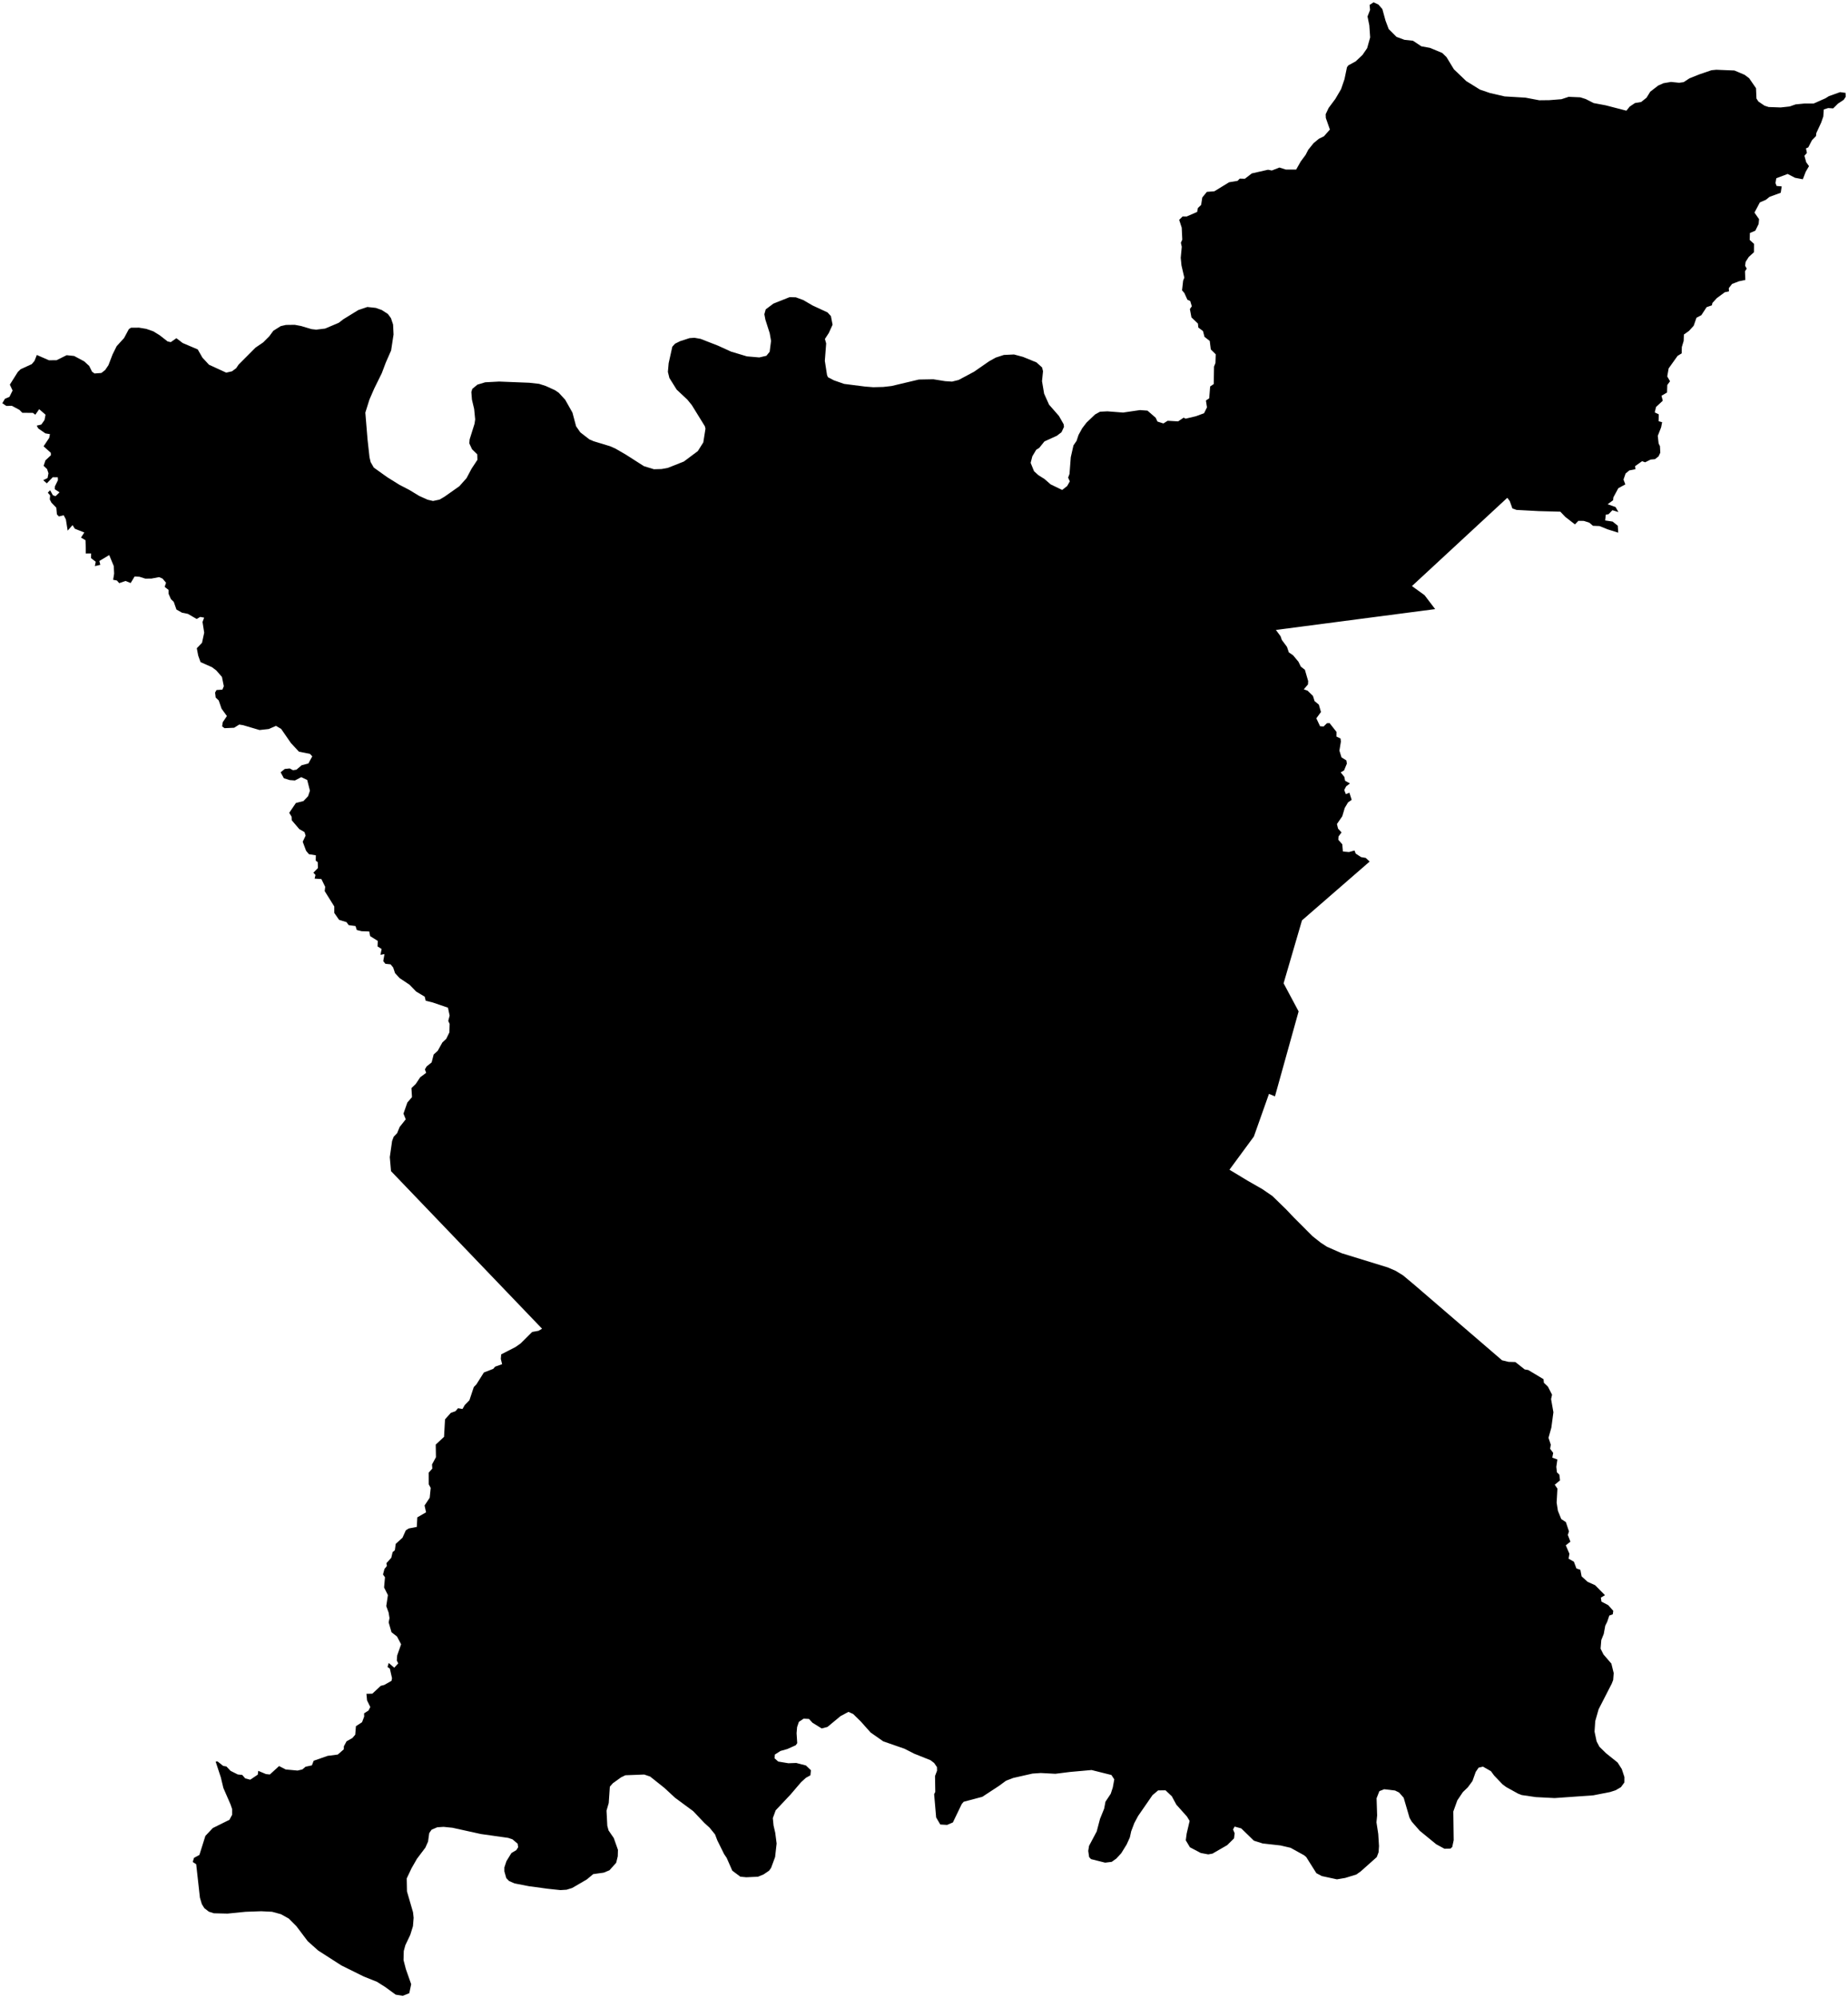 <?xml version="1.0"?>
<svg xmlns="http://www.w3.org/2000/svg" version="1.2" baseProfile="tiny" width="800" height="865" viewBox="0 0 800 865" stroke-linecap="round" stroke-linejoin="round">
<g id="4205308">
<path d="M 798.94 40.21 799 41.91 798.15 43.21 795.67 44.85 793.59 46.92 791.4 46.78 789.51 47.39 789.31 50.44 788.38 53.09 786.28 57.62 786.15 58.91 784.4 60.7 782.8 63.81 781.81 64.24 782.21 66.2 781.14 67.44 781.89 70.2 783.12 71.92 781.7 74.35 780.44 77.61 777.05 76.96 773.88 75.31 768.96 77.17 768.61 79.24 769.1 80.51 771.3 80.7 770.87 83.45 766.06 85.21 764.44 86.5 761.84 87.63 759.51 92.04 761.5 94.88 761.31 96.97 759.88 99.87 757.53 100.87 757.45 103.87 759.31 105.56 759.28 109.2 757.04 111.24 755.7 113.33 755.45 115.02 756.15 116.3 755.41 117.44 755.55 121.2 752.8 121.77 749.83 122.91 748.4 124.73 748.47 126.14 746.66 126.52 743.21 129.07 741.3 131.16 741.07 132.19 738.8 132.97 736.51 136.45 734.4 137.56 733.2 141.02 731.18 143.24 728.96 144.82 728.86 147.59 728.06 150.24 728 152.98 726.23 154.06 722.36 159.48 721.75 162.95 722.95 165.05 721.77 166.67 721.66 169.93 719.26 171.33 719.81 173.48 716.91 176.18 716.34 178.53 718.07 179.37 718.01 182.36 719.53 182.77 719.1 185.01 717.65 188.69 718.02 191.99 718.6 193.15 718.74 195.99 717.98 197.58 716.45 198.78 714.53 198.96 712.19 200.13 710.86 199.66 707.84 201.8 708 203.11 705.31 203.66 703.72 204.99 702.81 207.62 703.61 209.7 700.57 211.35 698.42 215.33 698.3 216.57 695.95 218.28 699.38 219.52 700.61 221.67 698.02 220.87 696.36 222.59 695.15 222.81 694.87 225.31 698.09 225.79 700.33 227.58 700.54 230.6 695.92 229.15 692.41 227.74 689.6 227.63 688.01 226.27 685.65 225.51 683.28 225.48 681.8 227.02 677.66 223.81 675.46 221.51 666.17 221.27 656.5 220.75 654.72 220.11 653.56 216.88 652.51 215.5 611.23 253.72 616.68 257.65 621.28 263.69 552.34 272.71 554.37 275.46 554.89 277.02 557.13 280.03 557.93 282.42 559.78 283.69 562.1 286.48 563.14 288.6 564.89 289.96 566.31 294.85 566.22 296.3 564.41 298.42 566.04 298.99 568.37 301.26 569.08 303.52 570.92 305.03 571.85 308.23 569.84 310.97 571.46 314.4 572.99 314.5 574.42 313.1 575.57 313.04 578.59 316.88 578.55 318.86 580.32 319.72 580.47 321.05 579.83 324.97 580.74 327.88 582.84 329.19 583.06 330.58 581.83 333.54 580.38 334.37 581.96 336.32 582.29 338 584.4 339.16 582.74 340.43 581.92 342.01 582.62 343.8 584.15 343.16 585.14 346.27 583.56 347.37 582.14 349.77 581.07 353.37 578.76 356.73 579.25 358.72 580.75 360.36 579.45 362.11 579.36 363.56 581.07 365.49 581.34 368.62 583.97 368.86 586.37 368.2 586.88 369.52 589.19 371.05 591.24 371.41 592.92 372.98 563.63 398.44 555.67 425.68 562.17 437.85 551.93 474.63 549.34 473.56 542.8 492.02 532.23 506.39 540.26 511.24 546.44 514.77 550.83 517.78 556.76 523.55 560.12 527.09 568.11 535.09 571.67 537.93 574.45 539.74 580.84 542.55 600.8 548.7 604.18 550.16 607.37 552.12 612.19 556.15 650.24 588.89 653.04 589.57 656.01 589.65 660.05 592.85 661.58 593.1 668.2 597.07 668.35 598.62 670.09 600.29 671.89 603.79 671.46 605.69 672.47 611.38 671.58 618.04 670.35 622.44 671.34 625.44 671.05 627.2 672.38 628.99 671.99 631.03 674.19 631.83 673.73 635.01 674 637.41 675.04 638.4 675.34 640.87 673.05 642.76 674.21 644.44 673.87 650.51 674.42 654.04 675.87 657.62 677.87 658.95 679.21 662.96 678.71 664.49 679.83 667.41 677.83 668.98 679.4 672.64 679.04 674.78 681.33 676.07 682.43 679 684.14 679.59 684.68 682.43 687.29 684.8 690.52 686.25 694.79 690.57 693.02 691.62 693.27 693.36 696.2 694.89 698.38 697.34 698.17 698.85 696.67 699.39 695.77 702.07 694.92 703.78 694.26 707.36 693.2 710 692.89 713.72 694.13 716.21 697.57 720.21 698.57 724.31 698.34 727.29 697.73 728.86 692.04 739.97 690.58 745.1 690.28 749.64 691.18 753.9 692.38 756.18 695.29 759.03 700.25 763 702.07 765.84 703.21 769.3 703.19 771.66 701.7 773.69 699.37 775.04 697 775.8 689.71 777.23 673.01 778.41 664.85 777.99 658.76 777.1 657.16 776.48 652.08 773.67 650.47 772.49 646.8 768.64 645.42 766.76 641.98 764.8 640.1 765.24 638.84 767.07 637.43 771.03 635.43 773.75 633.27 775.83 630.87 779.41 629.14 784.22 629.3 796.65 628.68 799.57 627.92 800.27 625.32 800.35 621.75 798.41 614.62 792.58 611.14 788.61 610.19 786.95 607.65 778.26 605.64 775.99 603.91 775.14 599.23 774.58 597.13 775.41 595.92 778.49 596.16 785.92 595.87 788.9 596.64 793.9 596.97 799.16 596.79 801.86 596 803.96 589.07 810.14 587.17 811.5 582.36 812.98 578.76 813.59 572.19 812.17 569.86 810.93 565.45 803.92 564.49 803.14 558.7 799.94 554.32 798.92 546.62 798.06 542.8 796.85 537.34 791.54 534.47 790.75 533.79 792 534.49 793.66 534.2 795.88 531.23 798.8 524.88 802.46 523.04 802.79 519.81 802.18 515.12 799.71 513.32 796.69 513.71 793.78 514.99 788.31 513.85 786.42 509.24 781.26 507.28 777.63 504.57 775.06 501.37 775.08 498.92 777.14 492.68 786.17 491.05 789.22 489.7 792.77 489.11 795.45 487.71 798.53 485.4 802.27 483.26 804.6 481.26 806.02 478.41 806.37 472.29 804.83 471.48 803.93 471.1 801.28 471.44 799.12 474.76 792.87 476.2 787.41 477.99 782.99 478.56 779.98 480.85 776.53 481.74 773.78 482.37 770.31 481.13 768.42 472.53 766.27 463.24 767.1 456.87 767.9 450.55 767.56 446.95 767.81 438.62 769.7 435.52 770.89 432.39 773.18 425.25 777.86 417.17 780.01 416.34 780.99 412.5 788.96 410 790.03 407.05 789.85 405.26 786.8 404.39 776.75 404.88 775.73 404.77 768.88 405.65 766.54 405.61 765.01 404.4 763.23 402.79 762 395.75 759.19 391.56 757.05 382.37 753.86 376.89 750.03 372.65 745.27 369.34 742.02 367.29 741.1 363.89 742.91 358.2 747.62 355.72 748.27 351.72 745.8 350.21 744.15 347.89 744.03 345.84 745.41 345.06 747.69 344.84 750.32 345.12 754.65 344.47 755.55 340.82 757.18 337.85 758.02 335.44 759.57 335.3 761.19 336.9 762.6 341.29 763.33 344.69 763.21 348.9 764.3 351.05 766.37 350.82 768.57 348.88 769.63 346.79 771.53 342.22 776.88 335.79 783.71 334.56 787.08 334.87 790.27 335.6 793.43 336.2 798.08 335.54 803.94 333.81 808.62 332.93 809.85 330.57 811.45 328.13 812.46 323.05 812.69 320.49 812.44 317.01 809.84 314.57 804.29 313.47 802.67 310.51 796.69 309.55 794.15 307.15 791.2 304.98 789.23 300.08 784.07 292.26 778.3 287.6 773.99 281.44 769.09 278.87 768.22 270.73 768.53 268.83 769.45 265.31 771.99 264 773.48 263.52 780.56 262.56 783.84 262.9 790.4 263.46 792.45 265.7 795.7 267.51 800.82 267.43 803.62 266.74 806.43 263.83 809.67 261.35 810.69 256.81 811.33 254.04 813.63 247.71 817.32 245.26 818.08 242.63 818.25 237.05 817.66 229 816.57 222.72 815.35 220.38 814.32 219.17 813.07 218.34 810.13 218.34 808.44 219.24 805.71 221.39 802.21 223.52 800.93 224.31 799.7 224.09 798.15 221.82 796.25 219.97 795.64 208.2 793.98 195.87 791.26 192.04 790.87 189.29 791.05 186.83 792.1 185.82 793.57 185.3 797.26 184.14 799.87 180.49 804.71 178.15 808.8 176.07 813.2 176.18 818.82 178.8 827.84 179.06 830.22 178.78 833.84 177.6 837.64 175.48 842.09 174.79 844.62 174.69 848.55 175.7 852.46 178 858.99 177.18 862.88 174.38 864 171.29 863.51 166.8 860.23 163.14 857.92 157.46 855.65 147.81 850.88 137.74 844.41 133.22 840.38 128.34 833.91 125.01 830.57 121.62 828.68 117.76 827.63 113.05 827.4 106.28 827.64 98.51 828.42 92.55 828.28 90.4 827.58 88.44 826.05 87.38 824.32 86.54 821.51 84.93 807.04 83.43 806.07 83.99 804.29 86.32 803.03 88.91 794.79 92.11 791.39 99.33 787.81 100.5 785.61 100.5 783.2 99.79 781.13 96.7 774.05 95.59 769.42 93.35 762.62 94.18 762.55 96.61 764.48 98.02 764.73 99.81 766.63 102.93 768.19 104.86 768.39 106.17 769.9 108.32 770.46 111.6 768.26 111.8 766.62 115.12 768.02 116.82 768.2 120.82 764.55 123.69 766.03 128.81 766.5 130.89 766.01 132.28 764.84 135.02 764.25 135.79 762.25 141.86 760.13 146.23 759.57 148.83 757.3 148.86 756 150.03 753.83 152.54 752.42 153.78 750.98 154.08 747.29 156.73 745.57 157.66 743.11 157.61 741.74 159.54 740.5 160.3 738.98 158.89 736.1 158.63 733.28 161.18 733.22 164.81 729.83 166.36 729.43 169.48 727.65 169.71 726.53 168.76 722.35 167.76 721.66 168.27 719.92 170.67 721.97 172.4 720.09 171.78 718.87 171.94 716.66 173.64 711.83 171.86 708.46 169.48 706.61 168.26 702.37 168.62 700.49 168.23 698.1 167.21 695.3 167.93 690.54 166.27 687.24 166.66 682.81 165.8 681.62 166.43 679.24 167.49 677.91 167.27 676.73 169.38 674.4 169.97 671.92 170.92 671.14 171.31 668.36 174.24 665.7 175.68 662.49 176.93 661.7 180.44 661.02 180.65 656.89 184.44 654.7 183.79 651.75 186.02 648.4 186.45 644.13 185.61 642.58 185.58 637.54 187.15 635.77 187.02 633.98 188.72 630.85 188.63 625.38 192.23 622.02 192.65 614.46 195.16 611.65 197.16 610.94 198.29 609.64 200.21 609.97 201.19 608.27 203.21 606.18 205.11 600.47 206.24 599.3 209.47 594.17 213.52 592.6 214.35 591.64 217.37 590.57 216.8 588.28 216.97 586.32 223.14 583.16 225.38 581.59 230.38 576.62 233.13 576.12 234.66 575.22 169.27 507 168.74 500.94 169.74 493.96 170.43 492.11 171.92 490.55 173.02 487.87 175.65 484.56 174.66 482.11 176.34 477.3 178.35 474.96 178.11 471.06 179.96 469.29 181.91 466.36 184.49 464.44 183.94 462.95 184.68 461.68 186.86 459.92 187.74 456.49 189.48 454.93 191.5 451.3 193.17 449.74 194.54 446.94 194.65 443.24 194.05 441.98 194.65 439.65 193.92 436.24 187.28 433.97 184.28 433.23 183.87 431.48 180.13 429.23 177.32 426.33 172.98 423.43 171.01 421.27 170.2 418.84 169.08 417.48 166.83 417.24 165.91 416.08 166.44 413.04 164.7 413.38 165.21 410.84 163.43 409.71 163.55 407.34 160.24 405.26 159.85 403.25 156.53 403.13 154.45 402.61 153.9 400.9 150.94 400.5 150.01 399.21 146.78 398.2 144.71 395.22 144.71 392.42 140.56 385.77 140.78 383.92 139.13 380.56 136.2 380.36 136.57 378.78 135.67 377.81 137.64 375.78 137.54 373.23 136.68 372.58 136.73 370.27 133.75 369.8 132.51 368.33 131.05 364.41 132.3 361.76 131.83 360.23 129.56 358.93 126.3 355.1 126.23 353.54 125.2 351.89 128.09 347.63 131.38 346.78 133.37 344.68 134.17 342.3 132.99 337.66 130.42 336.43 127.68 337.87 125.41 337.71 122.88 336.91 121.49 334.34 123.28 332.89 125.42 332.67 126.84 333.43 128.36 333.19 130.56 331.29 133.5 330.52 135.18 327.44 134.16 326.35 129.43 325.42 125.95 321.69 121.71 315.55 119.47 314.24 116.36 315.6 112.36 316.04 105.24 313.94 103.56 313.67 101.37 315.05 97.2 315.24 96.16 314.47 96.43 312.65 98.23 309.99 95.92 306.81 94.69 303.25 93.37 301.98 93.11 299.82 93.73 298.72 96.27 298.56 96.89 297.07 96.08 293.05 93.61 290.22 91.76 288.83 86.82 286.64 85.8 283.81 85.19 280.63 87.45 278.28 88.4 273.89 87.67 269.27 88.37 267.39 86.68 267.07 85.14 267.96 81.35 265.76 78.83 265.26 76.38 263.88 75.22 260.55 73.98 259.35 72.98 257.06 72.95 255.36 71.29 254.07 71.88 252.28 70.38 250.49 68.87 249.84 65.52 250.48 62.88 250.49 60.38 249.69 58.27 249.57 56.57 252.4 54.33 251.5 51.61 252.45 50.59 251.3 48.98 251 49.41 248.31 49.25 245.07 47.28 240.3 43.01 242.86 43.41 244.53 41.08 245.08 41.44 243.19 39.41 241.62 39.44 239.59 37.14 239.61 37.13 237.18 37.01 233.87 35.07 232.72 36.5 230.52 32.41 228.9 31.4 227.33 29.29 229.71 28.52 224.87 27.58 223.07 25.5 223.58 24.64 222.69 24.37 219.78 22.25 217.59 21.55 216.22 21.7 214.46 20.69 213.27 21.69 212.23 22.9 214.41 24.05 214.8 25.78 213.13 23.74 211.82 23.76 210.59 25.08 207.87 25.02 206.61 22.83 206.6 20.26 209.25 18.72 207.88 20.59 206.95 20.98 204.88 20.39 203.09 18.89 201.65 19.66 199.31 22.03 197.09 21.99 196.02 18.87 193.21 21.3 189.57 21.63 187.95 19.64 187.61 16.59 185.51 15.89 184.27 17.89 183.79 19.27 181.84 19.71 179.53 16.96 177.14 15.3 179.53 14.2 178.73 9.67 178.71 8.42 177.44 5.14 175.68 2.75 175.74 1 174.57 2.13 172.65 4.1 171.8 5.45 169.06 4.26 166.52 7.72 161.02 8.91 159.86 13.76 157.63 14.95 156.21 15.94 153.67 21.19 155.97 24.47 155.94 28.85 153.77 32.1 154.11 36.47 156.45 38.61 158.42 39.84 160.9 40.91 161.68 43.88 161.47 45.54 160.17 46.96 158.06 48.72 153.46 50.5 149.87 53.72 146.33 55.76 142.52 56.67 141.88 60.19 141.85 63.3 142.37 66.37 143.44 69.12 145.13 72.57 147.82 73.93 148.11 76.36 146.41 79.09 148.5 85.6 151.27 87.64 154.84 90.48 157.9 97.93 161.32 100.42 160.75 102.24 159.4 103.3 157.83 110.59 150.51 113.93 148.23 116.58 145.57 118.33 143.19 121.52 141.19 123.78 140.67 127.6 140.62 130.32 141.13 134.85 142.48 136.89 142.71 140.75 142.24 146.61 139.76 148.63 138.21 155.12 134.22 159.03 132.9 162.67 133.29 165.25 134.2 167.93 135.93 169.24 137.73 170.17 140.5 170.37 144.81 169.31 151.73 167.01 156.96 165.27 161.58 162.02 168.17 159.92 173 158.15 178.63 159.11 190.28 159.97 198.01 160.46 200.07 161.82 202.43 167.64 206.59 172.9 209.87 177.18 212.09 181.47 214.69 185.1 216.33 187.46 216.88 190.3 216.28 192.41 215.04 198.84 210.51 201.95 207.02 204.15 202.89 206.67 199.07 206.6 196.68 204.35 194.49 203.16 191.93 203.31 190.21 205.43 183.44 205.7 181.56 205.26 177.05 204.3 172.99 204.05 169.71 204.46 168.35 206.69 166.51 210.04 165.5 216.07 165.18 229.15 165.7 233.36 166.17 236.25 167.1 240.24 168.91 241.87 170.02 244.66 173.03 247.82 178.64 249.39 184.54 251.21 187.17 255.15 190.22 257 191.02 264.08 193.17 266.38 194.18 270.85 196.76 278.73 201.8 283.09 203.14 286.41 203.05 289.14 202.54 296.05 199.8 302.09 195.28 304.46 191.52 305.4 185.58 305.14 184.54 299.49 175.38 297.55 173 292.93 168.67 289.78 163.63 289.13 160.99 289.46 157.23 291.05 150.08 292.22 148.79 294.44 147.69 298.49 146.38 300.61 146.23 303.25 146.69 310.8 149.63 316.48 152.22 323.34 154.28 328.71 154.74 331.78 154.02 333.18 152.29 333.79 147.57 333.21 144.25 331.34 138.4 330.89 136.04 331.48 133.93 334.82 131.43 341.83 128.64 344.51 128.71 347.74 129.9 351.75 132.24 358.23 135.24 359.7 136.84 360.42 140.57 358.79 144.16 357.11 146.74 357.65 148.69 357.07 156.21 358.02 162.34 358.41 163.29 360.99 164.65 365.44 166.2 374.49 167.35 378.02 167.63 382.37 167.52 385.96 167.11 397.76 164.31 404.02 164.19 409.15 165.01 412.14 165.2 414.99 164.49 421.68 160.92 428.18 156.41 431.04 154.81 434.58 153.66 438.98 153.46 442.85 154.5 448.68 156.88 451.12 159.07 451.52 160.7 451.09 165.01 452 170.42 454.13 175.17 458.43 180.09 460.46 183.67 460.6 184.8 459.53 187.11 457.55 188.63 452.14 191.1 449.87 193.91 448.58 194.71 446.89 197.55 446.17 200.37 447.63 203.99 449.51 205.7 452.16 207.37 454.82 209.69 459.82 212.11 461.97 210.42 463.12 208.39 462.39 206.75 462.99 205.17 463.54 197.95 464.7 192.82 466.05 190.85 466.89 188.31 468.49 185.39 470.35 182.96 474.07 179.41 476.21 178.23 479.4 178.07 486.18 178.6 493.5 177.53 496.75 177.77 500.28 180.84 501.07 182.5 503.63 183.32 505.48 182.16 510.01 182.42 512.4 180.81 513.25 181.25 517.76 180.18 521.25 178.88 522.5 176.35 522.05 173.38 523.47 172.44 523.87 167.31 525.44 166.25 525.55 158.71 526.17 157.16 526.29 153.38 524.16 151.28 523.69 147.59 521.43 145.83 520.78 143.33 518.75 141.78 518.59 140.08 515.78 137.4 515.1 133.78 515.94 132.6 515.25 130.32 514.02 129.75 512.72 126.86 511.71 125.7 512.18 121.51 512.69 120.19 511.46 114.89 511.14 111.6 511.59 106.84 511.2 105.09 511.81 103.74 511.57 98.57 510.46 95.18 511.97 93.7 513.69 93.73 518.25 91.75 518.57 90.05 519.97 88.71 520.47 85.49 522.46 83.06 525.7 82.81 532.09 78.9 535.74 78.29 536.69 77.33 538.9 77.39 541.92 75.07 548.94 73.48 550.58 73.81 553.86 72.53 556.66 73.41 561.11 73.4 563.1 69.88 565.21 67.04 566.34 64.84 568.66 61.96 570.94 60.08 573.12 59.01 575.71 56.09 573.95 51.06 573.89 49.43 575.17 46.72 578.07 42.83 580.55 38.6 582.03 34.28 583.11 29.09 583.72 28.28 586.86 26.58 589.84 23.77 591.84 20.85 593.14 16.2 592.78 10.96 592 7.13 593.1 4.3 592.9 2.13 594.64 1 596.72 1.98 598.42 3.93 599.8 8.95 601.17 12.59 604.54 15.96 607.99 17.24 611.68 17.64 615.34 20.06 619.07 20.73 624.36 22.94 626.19 24.72 629.39 29.99 634.74 35.11 640.69 38.8 644.99 40.27 651.36 41.74 660.4 42.28 666.36 43.41 670.69 43.36 675.95 42.95 679.06 41.92 684.1 42.13 686.46 42.88 689.88 44.62 695.11 45.6 704.07 47.92 705.51 46.13 707.8 44.6 710.45 44.16 712.78 42.31 714.4 39.69 717.84 37.04 720.13 36.02 723.38 35.47 726.9 35.83 728.85 35.56 731.34 33.93 735.67 32.19 740.91 30.4 742.99 30.2 750.82 30.52 755.23 32.38 757.2 33.86 760.18 38.18 760.37 42.66 761.22 43.96 763.89 45.77 765.65 46.33 770.83 46.52 774.69 46.1 777.34 45.19 781.05 44.83 785.1 44.83 790.27 42.54 791.73 41.62 796.58 39.89 798.94 40.21 Z"/>
</g>
</svg>